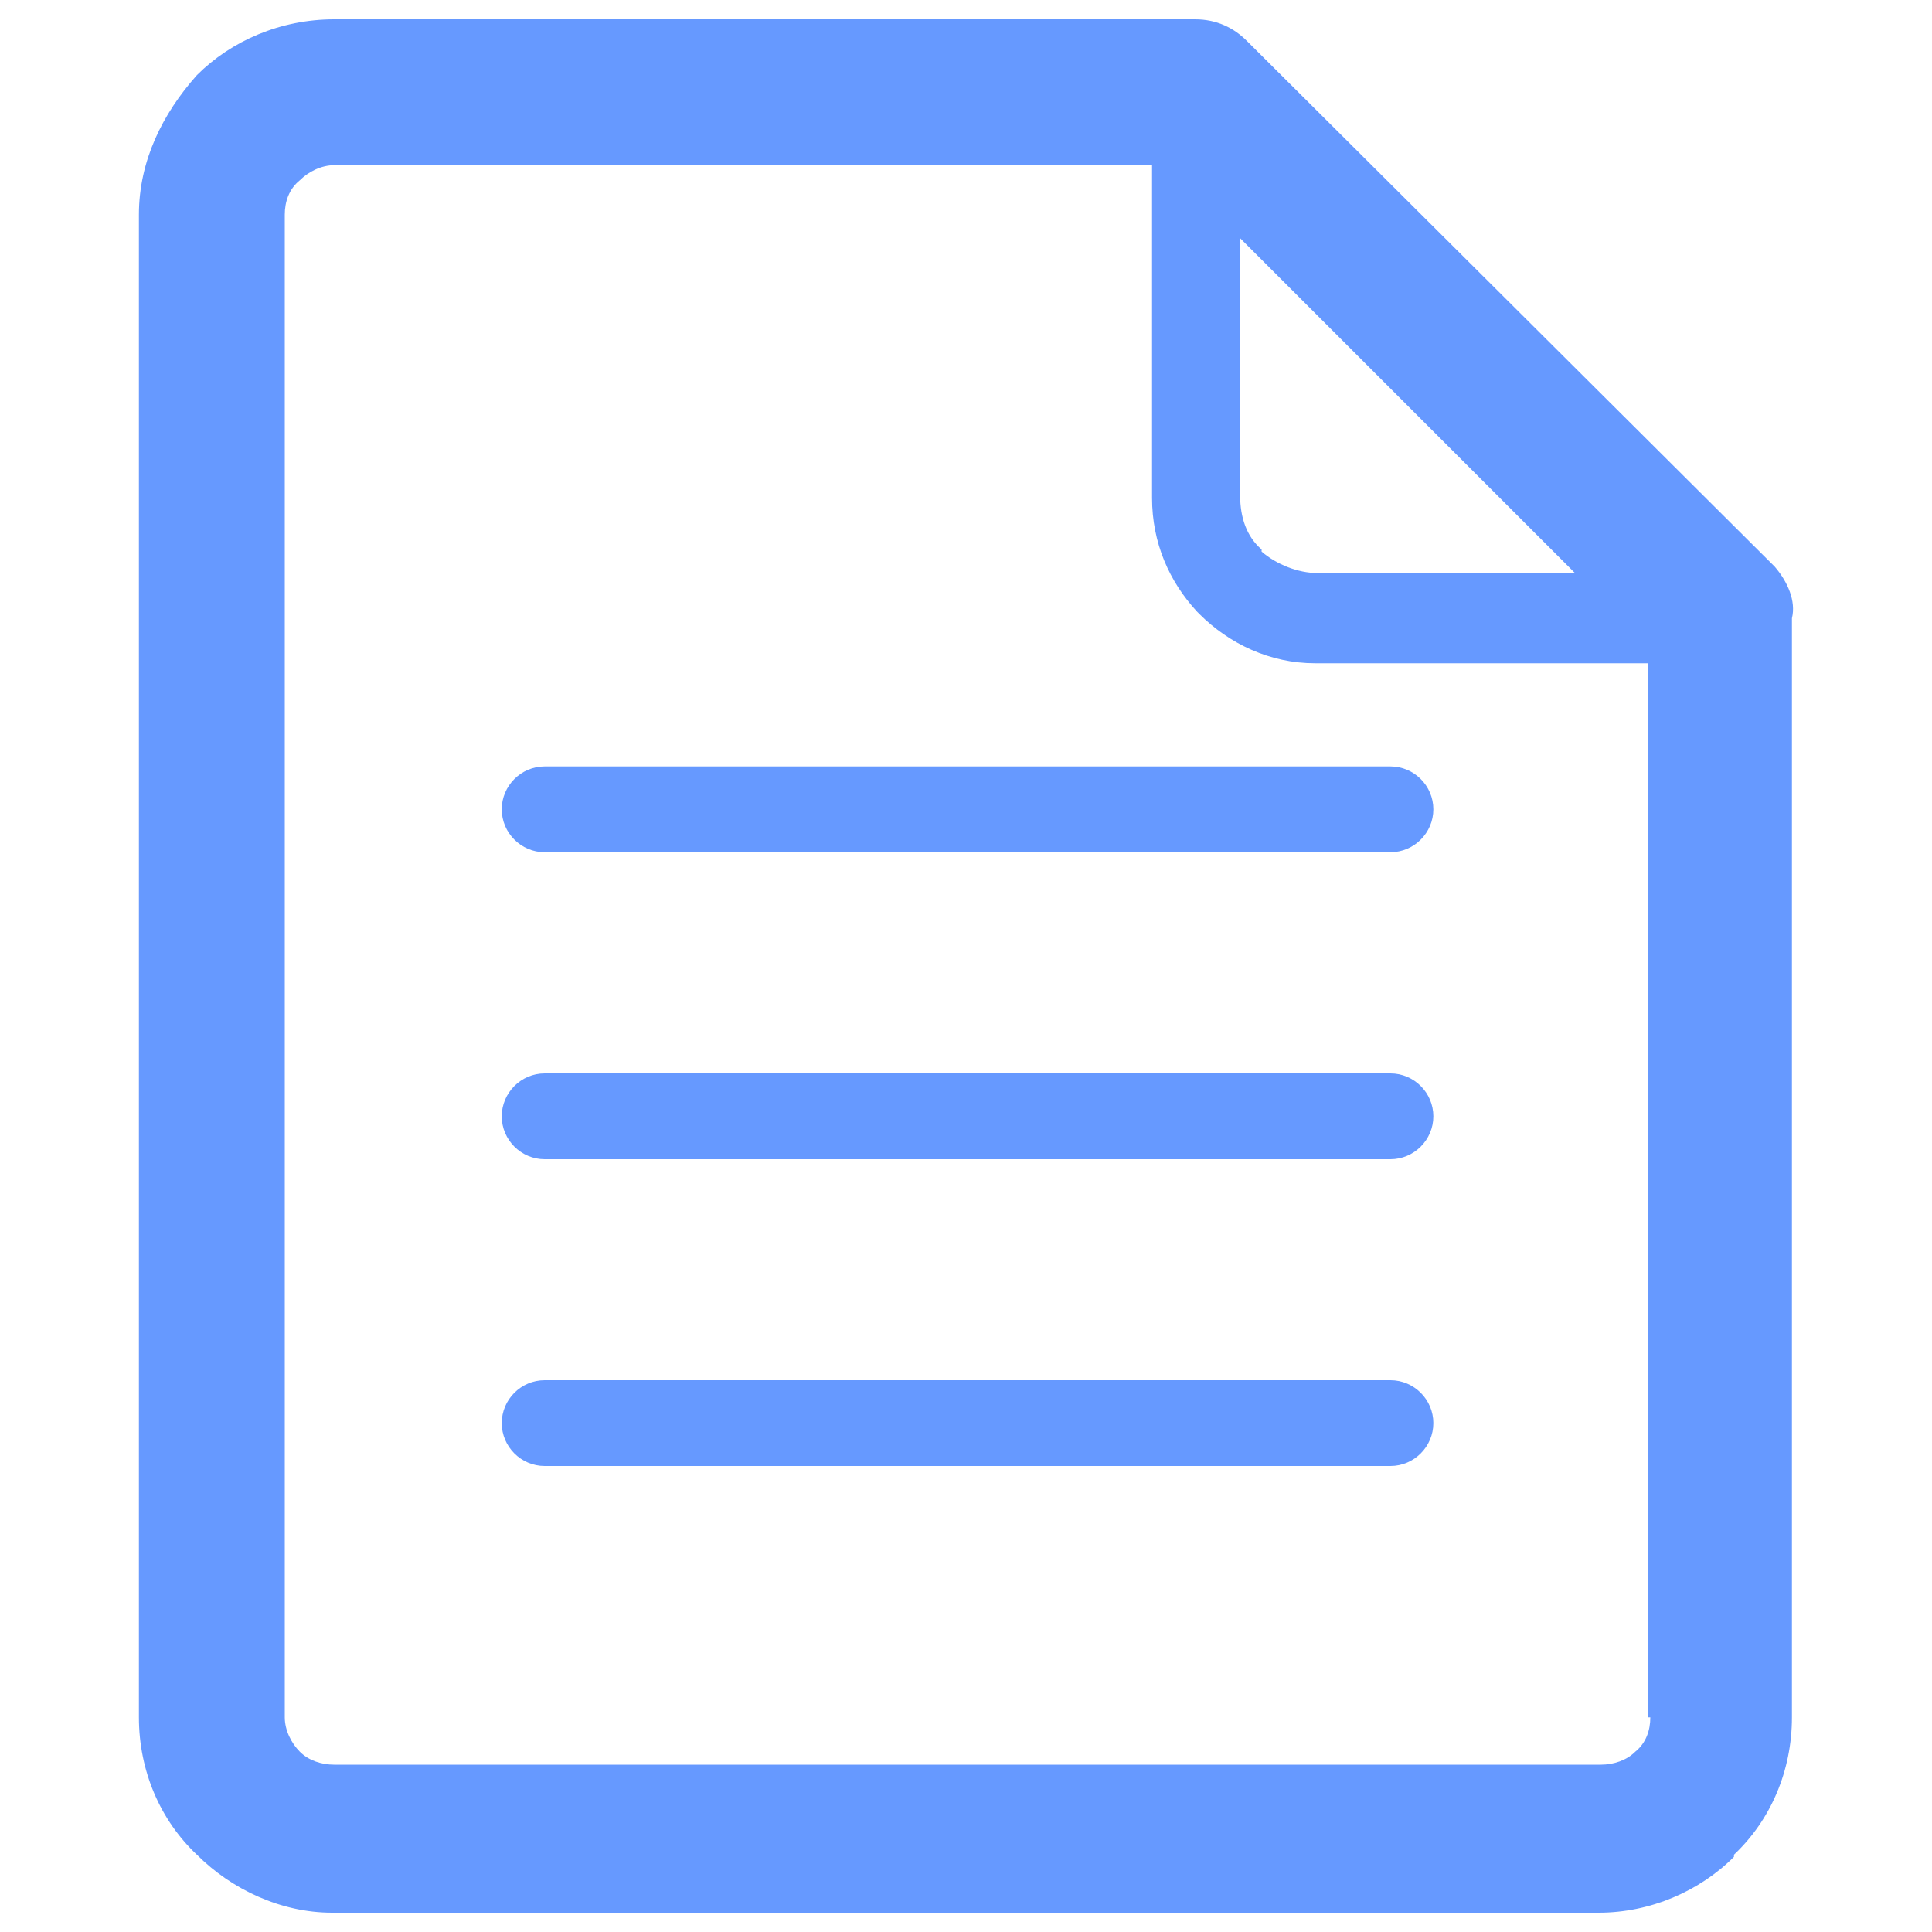 <?xml version="1.0" encoding="utf-8"?>
<!-- Svg Vector Icons : http://www.onlinewebfonts.com/icon -->
<!DOCTYPE svg PUBLIC "-//W3C//DTD SVG 1.1//EN" "http://www.w3.org/Graphics/SVG/1.1/DTD/svg11.dtd">
<svg version="1.1" xmlns="http://www.w3.org/2000/svg" xmlns:xlink="http://www.w3.org/1999/xlink" x="0px" y="0px" viewBox="0 0 1000 1000" enable-background="new 0 0 1000 1000" xml:space="preserve" fill="#6699ff">
<g><path d="M719.7,714.4H281.9c-12.2,0-22.2,10-22.2,22.2c0,12.2,10,22.2,22.2,22.2h437.8c12.2,0,22.2-10,22.2-22.2C741.9,724.4,731.9,714.4,719.7,714.4L719.7,714.4z M259.7,418.9L259.7,418.9c0,12.2,10,22.2,22.2,22.2h437.8c12.2,0,22.2-10,22.2-22.2c0-12.2-10-22.2-22.2-22.2H281.9C269.7,396.7,259.7,406.7,259.7,418.9L259.7,418.9z M918.6,293.3L918.6,293.3L645.3,21.1c-6.7-6.7-15.6-11.1-26.7-11.1H173c-27.8,0-53.3,11.1-71.1,28.9c-17.8,20-30,44.4-30,72.2v777.8c0,27.8,11.1,53.3,30,71.1l0,0c17.8,17.8,43.3,30,70,30h655.6c26.7,0,52.2-11.1,70-28.9V960l0,0c18.9-17.8,30-43.3,30-71.1V320C929.7,311.1,925.3,301.1,918.6,293.3L918.6,293.3z M641.9,123.3L641.9,123.3l173.3,173.3H681.9c-10,0-21.1-4.4-28.9-11.1v-1.1c-7.8-6.7-11.1-16.7-11.1-27.8V123.3L641.9,123.3z M854.2,888.9L854.2,888.9c0,6.7-2.2,13.3-7.8,17.8l0,0c-4.4,4.4-11.1,6.7-17.8,6.7H173c-6.7,0-13.3-2.2-17.8-6.7l0,0c-4.4-4.4-7.8-11.1-7.8-17.8V111.1c0-6.7,2.2-13.3,7.8-17.8c4.4-4.4,11.1-7.8,17.8-7.8h423.3v172.2c0,23.3,8.9,43.3,23.3,58.9l1.1,1.1c15.6,15.6,36.7,25.6,60,25.6H853v545.6H854.2z M719.7,555.6L719.7,555.6H281.9c-12.2,0-22.2,10-22.2,22.2c0,12.2,10,22.2,22.2,22.2h437.8c12.2,0,22.2-10,22.2-22.2C741.9,565.6,731.9,555.6,719.7,555.6L719.7,555.6z"/></g>
</svg>